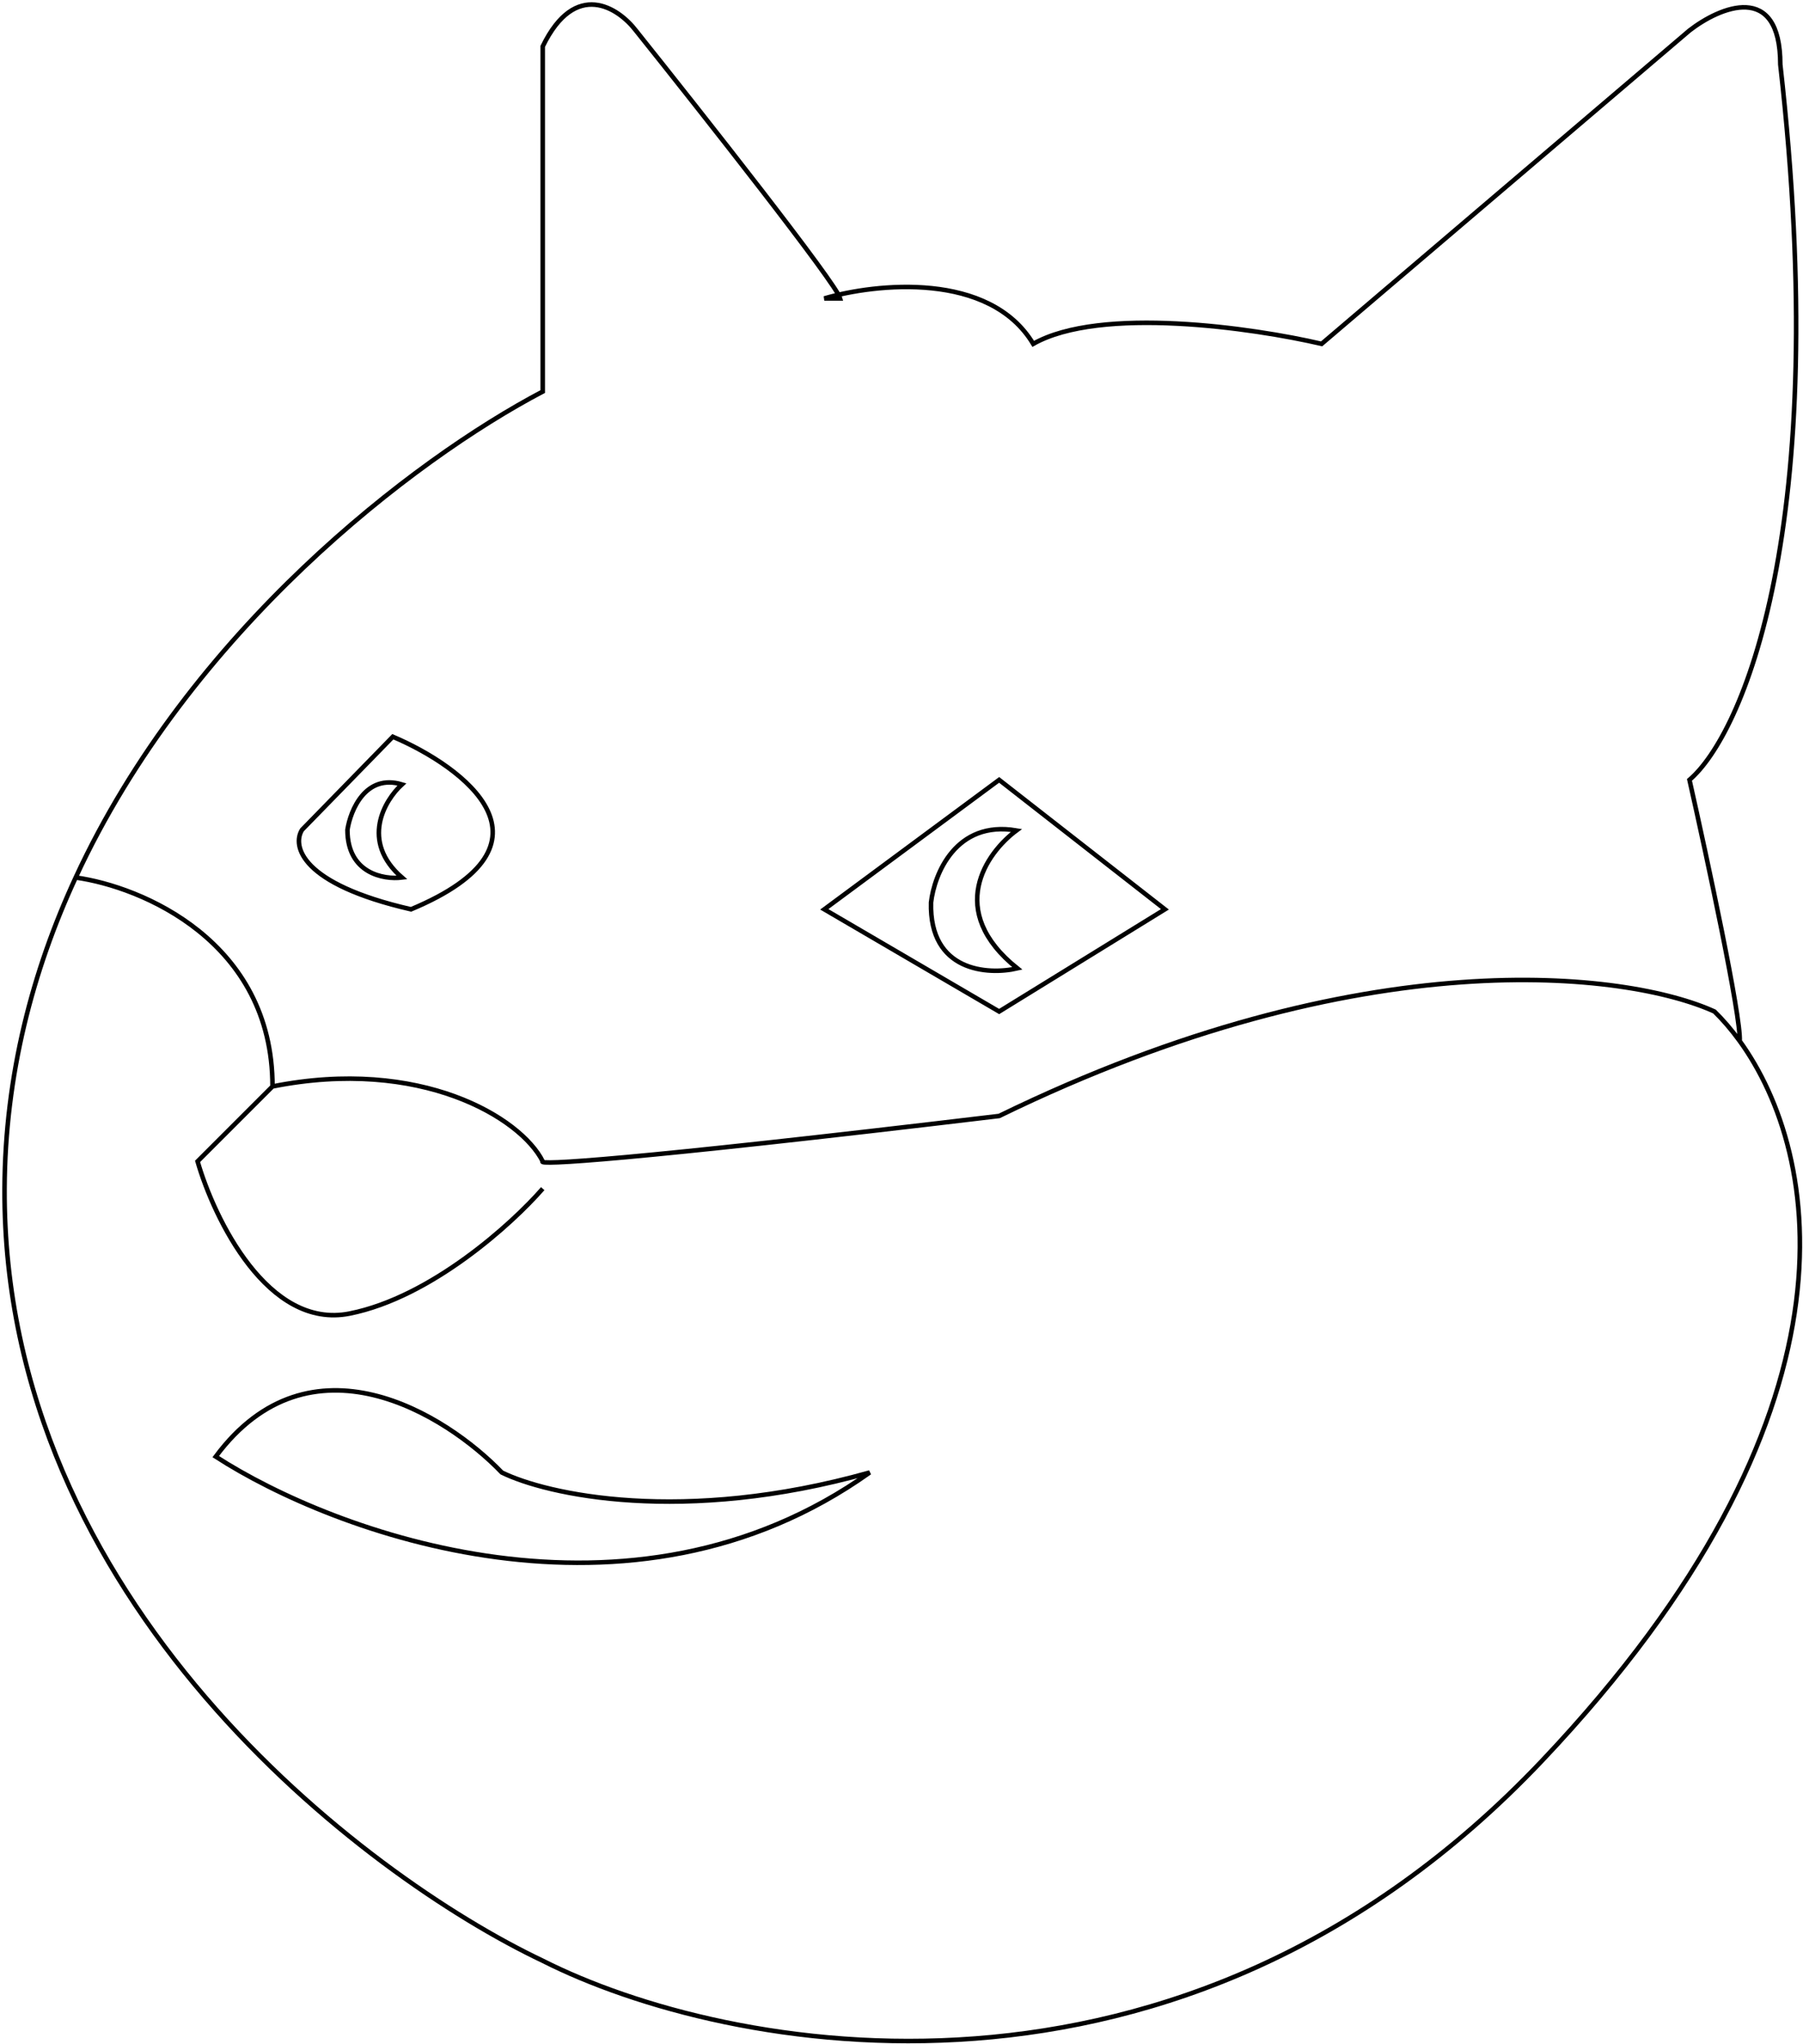 <svg xmlns="http://www.w3.org/2000/svg" width="397" height="450" viewBox="0 0 397 450" fill="none">
<path d="M60.002 239.211C92.501 232.711 114.668 246.045 119.502 255.711C118.168 256.545 136.402 255.711 220.002 245.711C300.402 206.511 358.502 214.045 377.502 222.711C379.376 224.54 381.255 226.711 383.062 229.211M60.002 239.211C60.002 207.211 31.11 195.211 16.665 193.211M60.002 239.211L43.502 255.711C47.168 268.378 59.002 292.811 77.001 289.211C95.001 285.611 112.835 269.378 119.502 261.711M16.665 193.211C41.746 138.969 90.986 101.194 119.502 86.211C119.502 62.544 119.502 14.211 119.502 10.211C126.702 -4.589 136.168 1.711 140.002 6.711C154.668 25.044 184.202 62.511 185.002 65.711H181.502C192.835 62.378 217.902 59.711 227.502 75.711C242.302 67.311 276.002 72.211 291.002 75.711L372.002 6.711C378.668 1.545 392.002 -4.189 392.002 14.211C403.602 116.611 383.502 161.878 372.002 171.711C375.835 188.711 383.414 224.011 383.062 229.211M16.665 193.211C7.15 213.79 1.112 236.738 1.002 261.711C0.602 352.511 79.835 412.878 119.502 431.711C159.668 452.045 259.902 471.711 339.502 387.711C411.824 311.391 401.018 254.058 383.062 229.211M224.002 182.711C223.938 182.757 223.874 182.804 223.81 182.851M223.81 182.851C217.159 187.79 208.154 200.533 224.002 213.211C217.502 214.711 204.602 213.911 205.002 198.711C205.707 192.471 210.457 180.564 223.81 182.851ZM47.502 320.711C73.501 337.545 138.702 361.811 191.502 324.211C150.302 335.811 120.335 329.045 110.502 324.211C98.168 311.378 68.302 292.711 47.502 320.711ZM181.502 200.211L220.002 171.711L256.502 200.211L220.002 222.711L181.502 200.211ZM66.501 182.711L86.501 162.211C102.168 168.878 124.902 185.811 90.501 200.211C66.102 194.611 64.335 186.211 66.501 182.711ZM88.501 172.711C84.668 176.211 79.302 185.211 88.501 193.211C84.501 193.711 76.501 192.311 76.501 182.711C77.168 178.378 80.501 170.311 88.501 172.711Z" stroke="black"/>
</svg>
